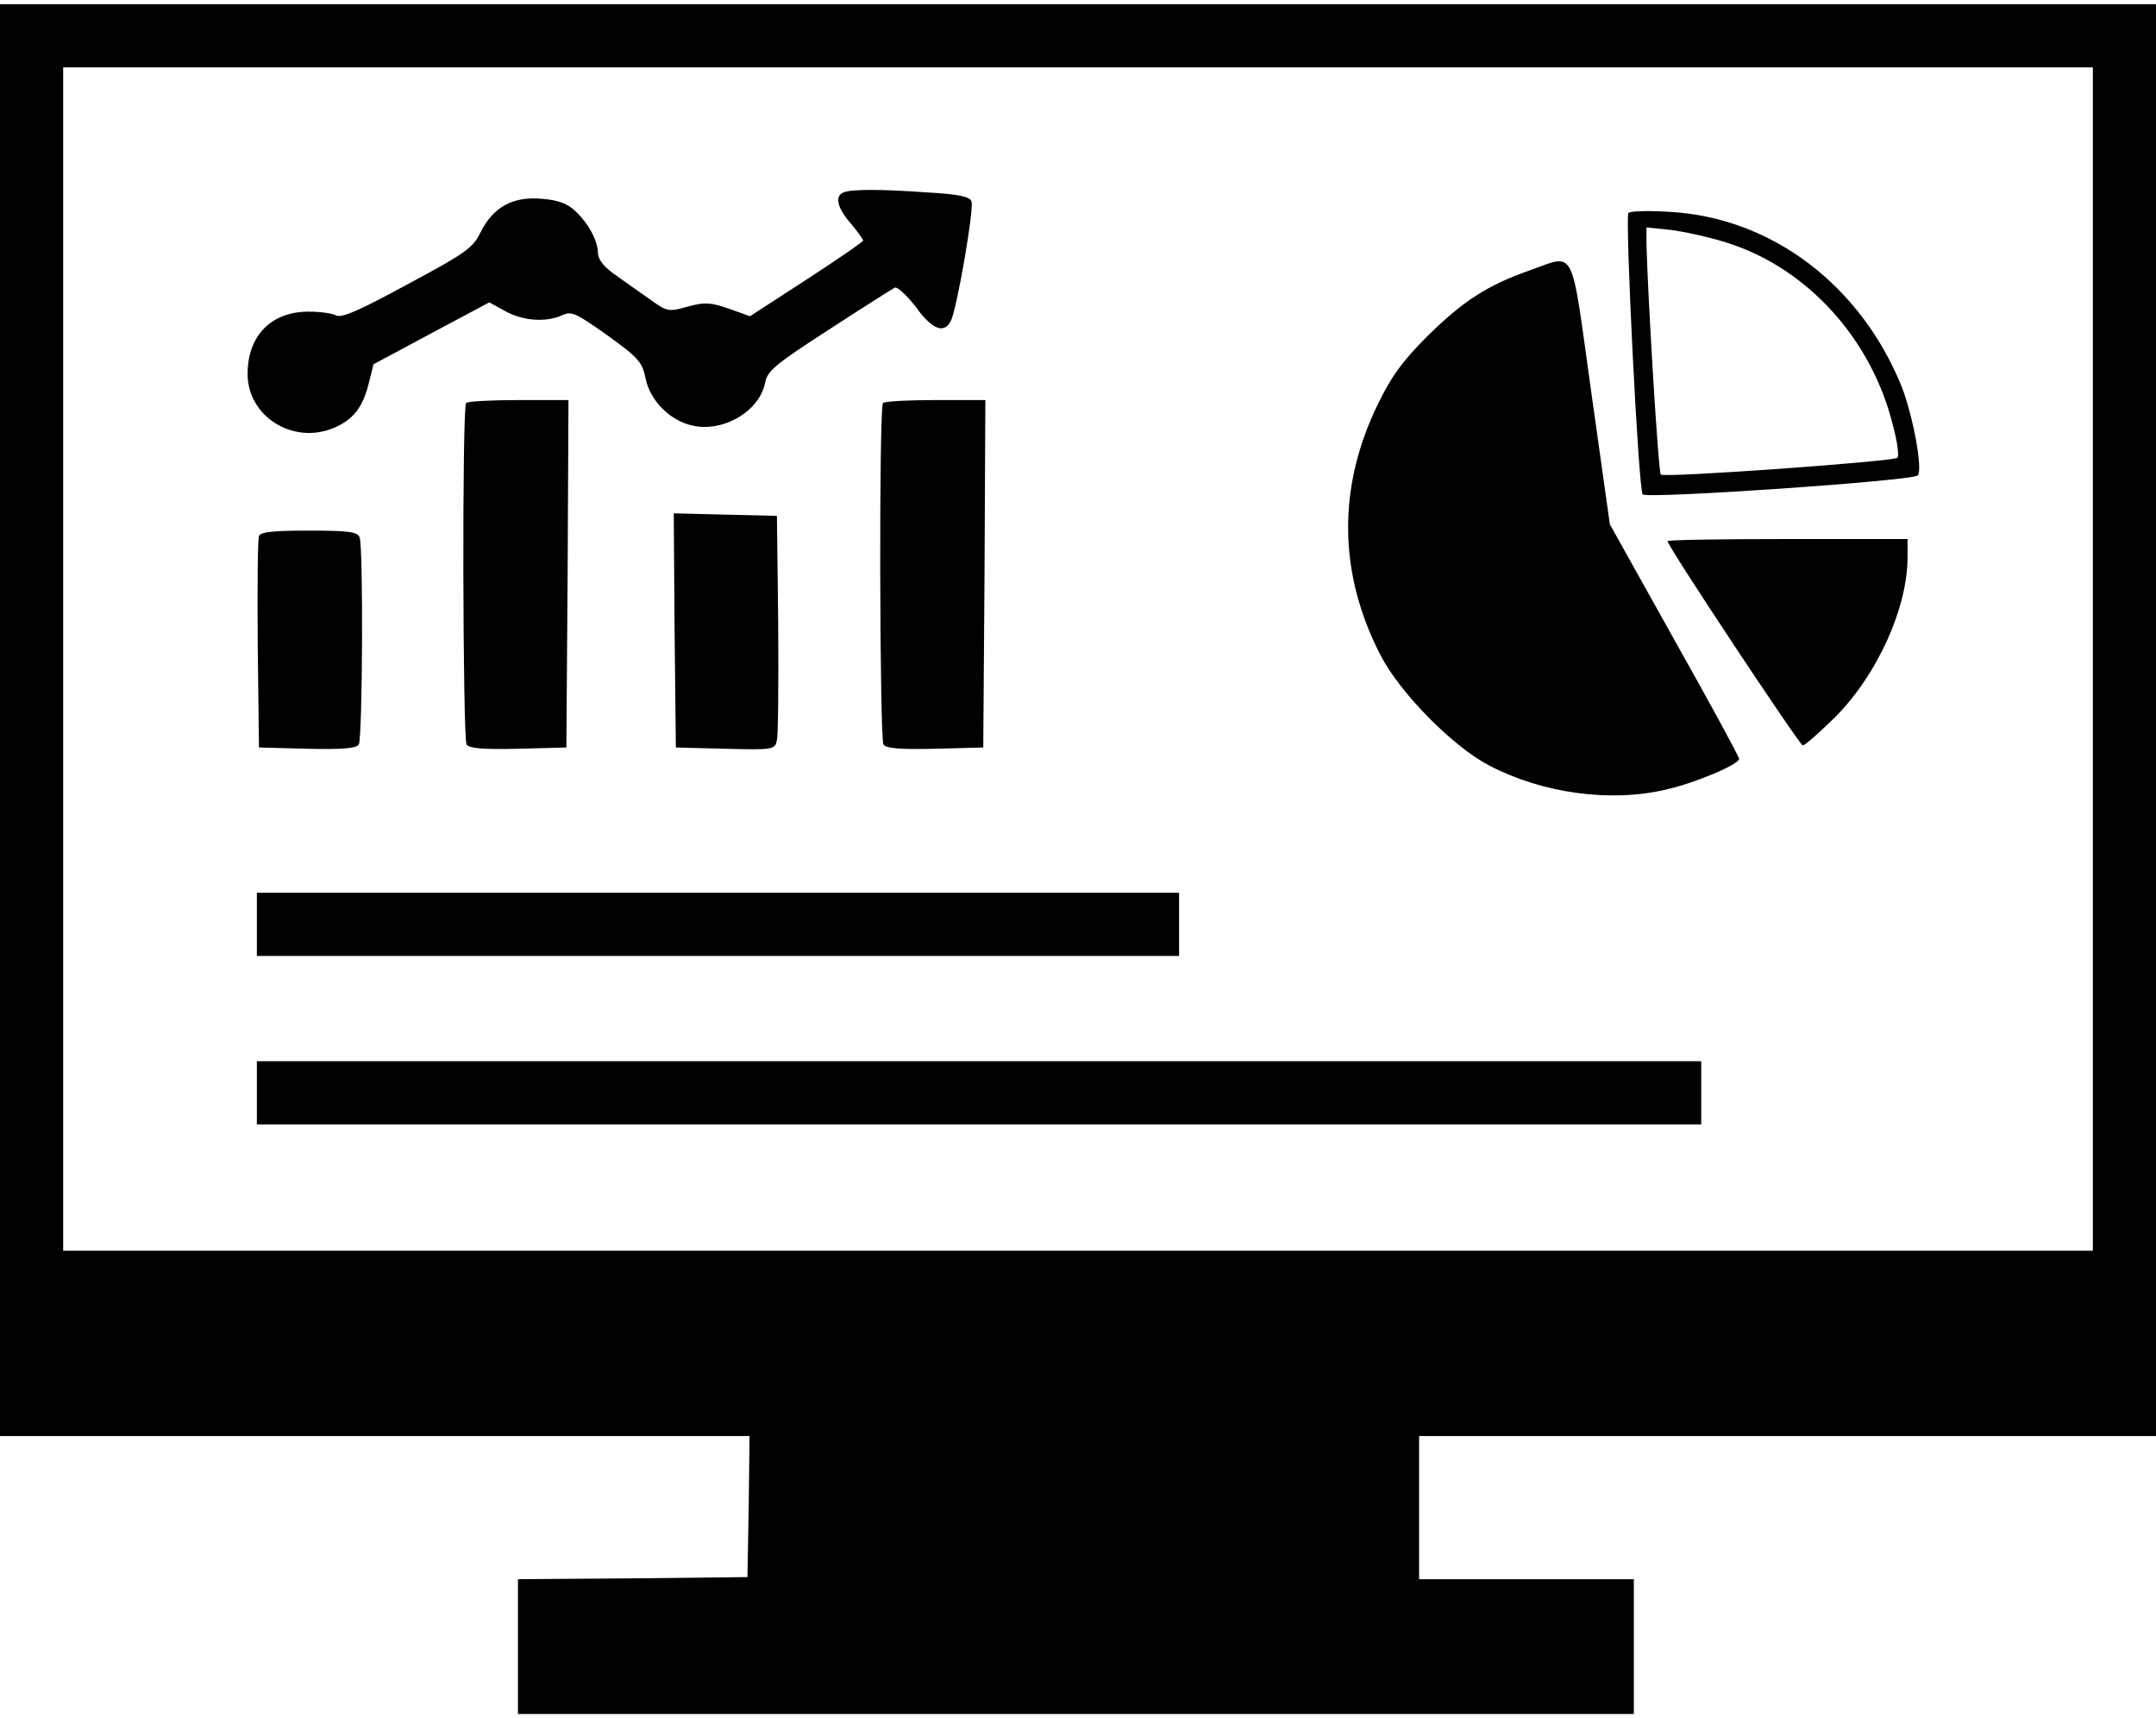 <?xml version="1.0" standalone="no"?>
<!DOCTYPE svg PUBLIC "-//W3C//DTD SVG 20010904//EN"
 "http://www.w3.org/TR/2001/REC-SVG-20010904/DTD/svg10.dtd">
<svg version="1.0" xmlns="http://www.w3.org/2000/svg"
 width="512pt" height="408pt" viewBox="0 0 512 408"
 preserveAspectRatio="xMidYMid meet">

<g transform="translate(0,408) scale(0.1,-0.1)"
fill="#000000" stroke="none">
<path d="M0 2370 l0 -1700 890 0 890 0 -2 -168 -3 -167 -272 -3 -273 -2 0
-160 0 -160 1325 0 1325 0 0 160 0 160 -255 0 -255 0 0 170 0 170 875 0 875 0
0 1700 0 1700 -2560 0 -2560 0 0 -1700z m4970 145 l0 -1405 -2410 0 -2410 0 0
1405 0 1405 2410 0 2410 0 0 -1405z"/>
<path d="M2003 3623 c-21 -8 -15 -37 17 -73 16 -19 29 -38 30 -41 0 -3 -61
-45 -135 -93 l-134 -87 -50 18 c-44 15 -56 16 -98 5 -45 -13 -49 -12 -88 16
-22 15 -59 42 -82 58 -28 19 -42 37 -43 52 0 30 -22 71 -54 101 -19 18 -41 26
-80 29 -69 6 -115 -20 -145 -80 -18 -37 -35 -49 -173 -123 -114 -62 -157 -81
-170 -74 -9 5 -38 9 -65 9 -89 0 -145 -57 -145 -148 0 -101 108 -169 205 -128
45 19 68 48 82 103 l12 48 138 74 137 73 38 -21 c42 -23 96 -27 134 -10 23 11
33 6 108 -47 75 -54 83 -64 91 -102 10 -51 54 -97 105 -111 74 -21 165 30 179
100 5 28 24 44 151 126 80 52 151 97 157 100 7 2 29 -19 50 -46 38 -53 67 -65
83 -33 14 26 56 268 49 284 -4 11 -31 17 -104 21 -111 8 -182 8 -200 0z"/>
<path d="M3867 3574 c-8 -14 24 -658 34 -668 10 -11 640 32 653 45 13 12 -11
142 -38 211 -98 242 -310 402 -552 415 -50 3 -94 2 -97 -3z m233 -70 c192 -60
346 -230 396 -437 10 -37 14 -70 10 -74 -9 -9 -555 -48 -562 -40 -6 6 -32 442
-34 550 l0 37 58 -6 c31 -4 91 -17 132 -30z"/>
<path d="M3630 3437 c-99 -35 -157 -73 -241 -156 -59 -59 -85 -95 -117 -161
-96 -197 -94 -401 6 -595 46 -90 172 -218 259 -263 126 -66 288 -88 419 -57
71 16 174 60 174 73 0 5 -69 132 -154 283 l-153 274 -44 313 c-50 356 -35 329
-149 289z"/>
<path d="M1107 3123 c-10 -9 -8 -796 1 -811 6 -9 38 -12 123 -10 l114 3 3 413
2 412 -118 0 c-65 0 -122 -3 -125 -7z"/>
<path d="M2097 3123 c-10 -9 -8 -796 1 -811 6 -9 38 -12 123 -10 l114 3 3 413
2 412 -118 0 c-65 0 -122 -3 -125 -7z"/>
<path d="M1602 2583 l3 -278 117 -3 c115 -3 118 -2 123 20 3 13 4 138 3 278
l-3 255 -123 3 -122 3 2 -278z"/>
<path d="M615 2807 c-3 -7 -4 -123 -3 -257 l3 -245 114 -3 c85 -2 117 1 123
10 9 15 11 468 2 492 -5 13 -25 16 -120 16 -83 0 -116 -3 -119 -13z"/>
<path d="M3960 2795 c0 -12 314 -485 321 -485 6 0 40 31 78 68 99 100 171 258
171 379 l0 43 -285 0 c-157 0 -285 -2 -285 -5z"/>
<path d="M610 1885 l0 -75 1095 0 1095 0 0 75 0 75 -1095 0 -1095 0 0 -75z"/>
<path d="M610 1485 l0 -75 1715 0 1715 0 0 75 0 75 -1715 0 -1715 0 0 -75z"/>
</g>
</svg>
